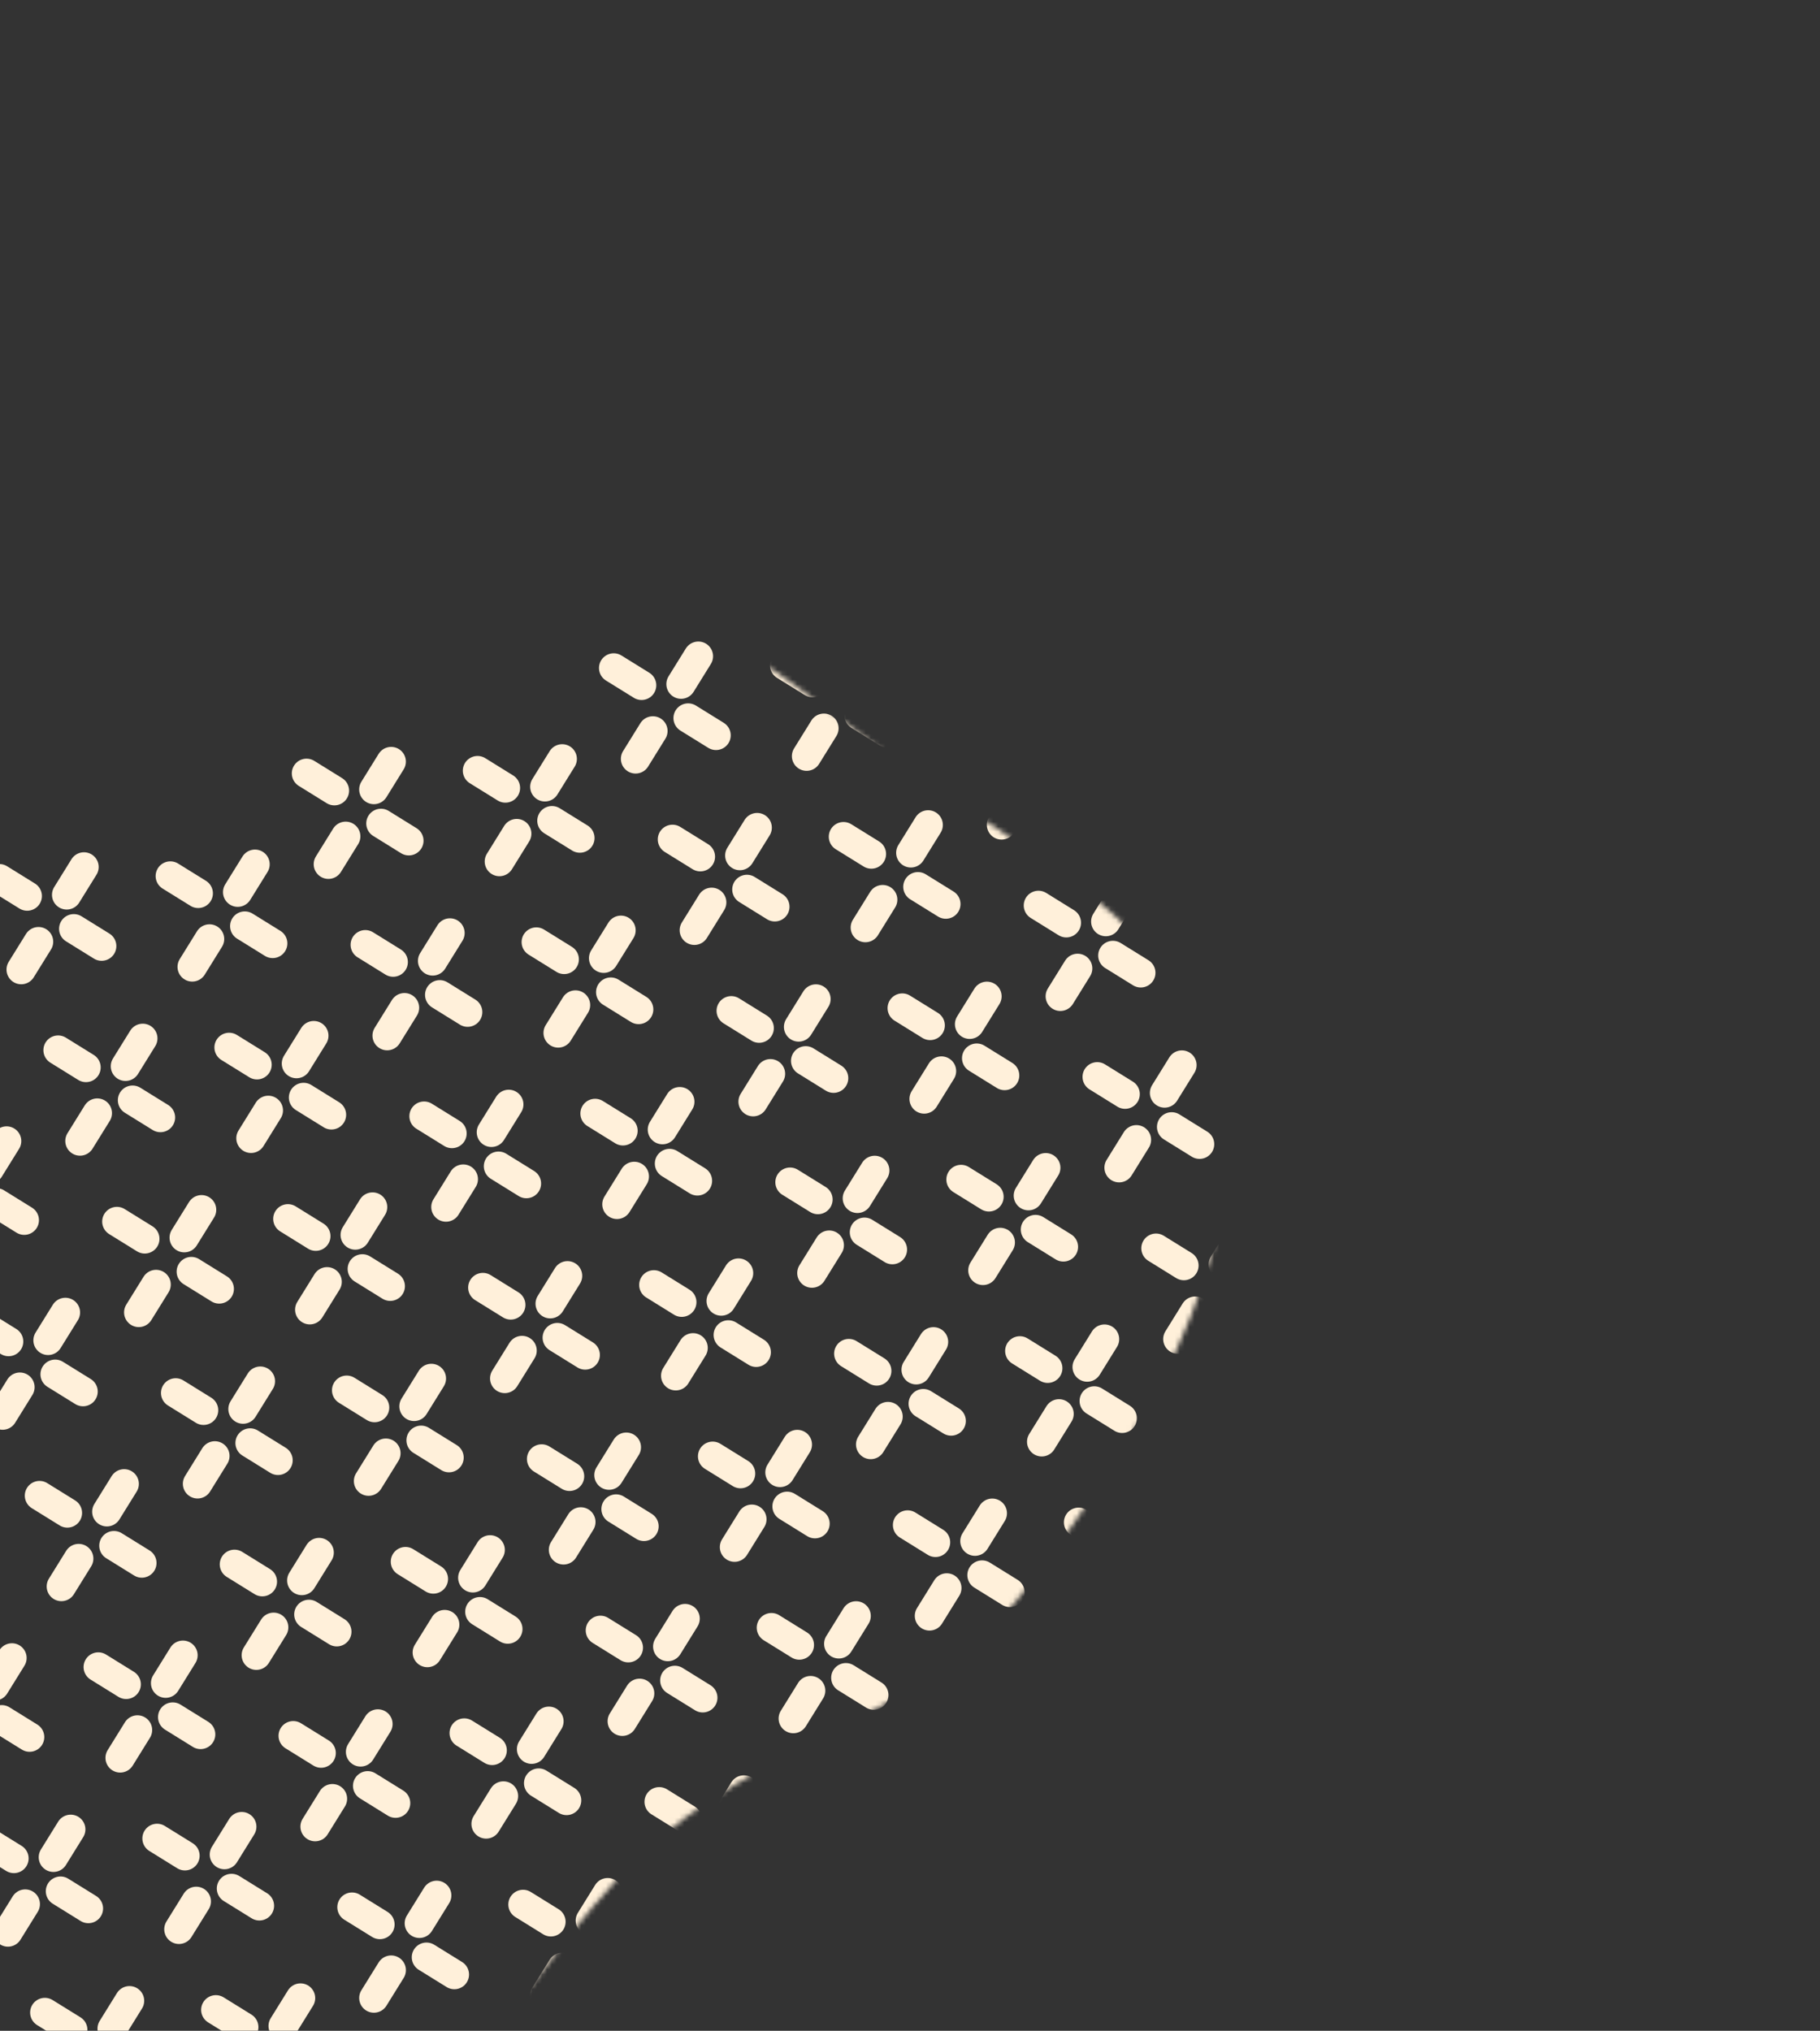 <svg width="371" height="414" viewBox="0 0 371 414" fill="none" xmlns="http://www.w3.org/2000/svg">
<rect x="0" y="0" width="371" height="414" fill="#333333" stroke="none"/>
<mask id="mask0" mask-type="alpha" maskUnits="userSpaceOnUse" x="-77" y="100" width="328" height="354">
<path fill-rule="evenodd" clip-rule="evenodd" d="M98.3 108.746C129.647 114.96 154.288 133.659 179.394 152.648C206.243 172.954 242.929 187.893 249.029 222.746C255.118 257.536 231.724 293.878 209.33 323.686C190.745 348.425 159.084 354.178 135.514 373.844C107.194 397.473 92.409 440.135 58.191 449.791C21.219 460.225 -20.052 450.251 -46.237 425.135C-72.036 400.391 -74.11 358.728 -76.255 320.838C-78.151 287.353 -68.103 255.149 -57.733 222.111C-45.844 184.236 -43.623 138.066 -11.579 114.785C20.561 91.433 62.204 101.589 98.3 108.746Z" fill="url(#paint0_linear)"/>
</mask>
<g mask="url(#mask0)">
<line x1="204.973" y1="112.3" x2="201.452" y2="117.977" stroke="#FFF0DA" stroke-width="6" stroke-linecap="round"/>
<line x1="216.955" y1="147.242" x2="213.435" y2="152.92" stroke="#FFF0DA" stroke-width="6" stroke-linecap="round"/>
<line x1="228.938" y1="182.185" x2="225.417" y2="187.862" stroke="#FFF0DA" stroke-width="6" stroke-linecap="round"/>
<line x1="240.92" y1="217.127" x2="237.399" y2="222.804" stroke="#FFF0DA" stroke-width="6" stroke-linecap="round"/>
<line x1="252.903" y1="252.07" x2="249.382" y2="257.747" stroke="#FFF0DA" stroke-width="6" stroke-linecap="round"/>
<line x1="195.702" y1="127.534" x2="192.182" y2="133.212" stroke="#FFF0DA" stroke-width="6" stroke-linecap="round"/>
<line x1="207.685" y1="162.477" x2="204.164" y2="168.155" stroke="#FFF0DA" stroke-width="6" stroke-linecap="round"/>
<line x1="219.667" y1="197.42" x2="216.147" y2="203.097" stroke="#FFF0DA" stroke-width="6" stroke-linecap="round"/>
<line x1="231.649" y1="232.362" x2="228.129" y2="238.039" stroke="#FFF0DA" stroke-width="6" stroke-linecap="round"/>
<line x1="243.632" y1="267.304" x2="240.112" y2="272.982" stroke="#FFF0DA" stroke-width="6" stroke-linecap="round"/>
<line x1="255.615" y1="302.247" x2="252.094" y2="307.924" stroke="#FFF0DA" stroke-width="6" stroke-linecap="round"/>
<line x1="202.896" y1="124.904" x2="208.573" y2="128.425" stroke="#FFF0DA" stroke-width="6" stroke-linecap="round"/>
<line x1="214.879" y1="159.846" x2="220.556" y2="163.367" stroke="#FFF0DA" stroke-width="6" stroke-linecap="round"/>
<line x1="226.861" y1="194.789" x2="232.538" y2="198.309" stroke="#FFF0DA" stroke-width="6" stroke-linecap="round"/>
<line x1="238.843" y1="229.731" x2="244.521" y2="233.252" stroke="#FFF0DA" stroke-width="6" stroke-linecap="round"/>
<line x1="250.826" y1="264.673" x2="256.503" y2="268.194" stroke="#FFF0DA" stroke-width="6" stroke-linecap="round"/>
<line x1="187.721" y1="114.698" x2="193.398" y2="118.219" stroke="#FFF0DA" stroke-width="6" stroke-linecap="round"/>
<line x1="199.703" y1="149.641" x2="205.38" y2="153.161" stroke="#FFF0DA" stroke-width="6" stroke-linecap="round"/>
<line x1="211.685" y1="184.583" x2="217.362" y2="188.104" stroke="#FFF0DA" stroke-width="6" stroke-linecap="round"/>
<line x1="223.668" y1="219.526" x2="229.345" y2="223.046" stroke="#FFF0DA" stroke-width="6" stroke-linecap="round"/>
<line x1="235.65" y1="254.468" x2="241.327" y2="257.988" stroke="#FFF0DA" stroke-width="6" stroke-linecap="round"/>
<line x1="247.633" y1="289.41" x2="253.31" y2="292.931" stroke="#FFF0DA" stroke-width="6" stroke-linecap="round"/>
<line x1="177.214" y1="133.231" x2="173.694" y2="138.908" stroke="#FFF0DA" stroke-width="6" stroke-linecap="round"/>
<line x1="189.196" y1="168.173" x2="185.676" y2="173.85" stroke="#FFF0DA" stroke-width="6" stroke-linecap="round"/>
<line x1="201.179" y1="203.115" x2="197.658" y2="208.793" stroke="#FFF0DA" stroke-width="6" stroke-linecap="round"/>
<line x1="213.162" y1="238.058" x2="209.641" y2="243.735" stroke="#FFF0DA" stroke-width="6" stroke-linecap="round"/>
<line x1="225.144" y1="273" x2="221.623" y2="278.677" stroke="#FFF0DA" stroke-width="6" stroke-linecap="round"/>
<line x1="237.126" y1="307.943" x2="233.606" y2="313.62" stroke="#FFF0DA" stroke-width="6" stroke-linecap="round"/>
<line x1="249.109" y1="342.885" x2="245.588" y2="348.562" stroke="#FFF0DA" stroke-width="6" stroke-linecap="round"/>
<line x1="167.944" y1="148.466" x2="164.423" y2="154.143" stroke="#FFF0DA" stroke-width="6" stroke-linecap="round"/>
<line x1="179.926" y1="183.408" x2="176.405" y2="189.085" stroke="#FFF0DA" stroke-width="6" stroke-linecap="round"/>
<line x1="191.909" y1="218.35" x2="188.388" y2="224.028" stroke="#FFF0DA" stroke-width="6" stroke-linecap="round"/>
<line x1="203.891" y1="253.293" x2="200.371" y2="258.97" stroke="#FFF0DA" stroke-width="6" stroke-linecap="round"/>
<line x1="215.873" y1="288.236" x2="212.353" y2="293.913" stroke="#FFF0DA" stroke-width="6" stroke-linecap="round"/>
<line x1="227.856" y1="323.177" x2="224.335" y2="328.855" stroke="#FFF0DA" stroke-width="6" stroke-linecap="round"/>
<line x1="239.838" y1="358.119" x2="236.318" y2="363.797" stroke="#FFF0DA" stroke-width="6" stroke-linecap="round"/>
<line x1="175.137" y1="145.835" x2="180.814" y2="149.355" stroke="#FFF0DA" stroke-width="6" stroke-linecap="round"/>
<line x1="187.12" y1="180.778" x2="192.797" y2="184.298" stroke="#FFF0DA" stroke-width="6" stroke-linecap="round"/>
<line x1="199.102" y1="215.719" x2="204.78" y2="219.24" stroke="#FFF0DA" stroke-width="6" stroke-linecap="round"/>
<line x1="211.085" y1="250.662" x2="216.762" y2="254.182" stroke="#FFF0DA" stroke-width="6" stroke-linecap="round"/>
<line x1="223.067" y1="285.605" x2="228.744" y2="289.125" stroke="#FFF0DA" stroke-width="6" stroke-linecap="round"/>
<line x1="235.05" y1="320.547" x2="240.727" y2="324.067" stroke="#FFF0DA" stroke-width="6" stroke-linecap="round"/>
<line x1="247.032" y1="355.489" x2="252.709" y2="359.009" stroke="#FFF0DA" stroke-width="6" stroke-linecap="round"/>
<line x1="159.962" y1="135.63" x2="165.639" y2="139.15" stroke="#FFF0DA" stroke-width="6" stroke-linecap="round"/>
<line x1="171.944" y1="170.572" x2="177.622" y2="174.092" stroke="#FFF0DA" stroke-width="6" stroke-linecap="round"/>
<line x1="183.926" y1="205.514" x2="189.604" y2="209.035" stroke="#FFF0DA" stroke-width="6" stroke-linecap="round"/>
<line x1="195.909" y1="240.457" x2="201.587" y2="243.977" stroke="#FFF0DA" stroke-width="6" stroke-linecap="round"/>
<line x1="207.892" y1="275.399" x2="213.569" y2="278.92" stroke="#FFF0DA" stroke-width="6" stroke-linecap="round"/>
<line x1="219.874" y1="310.341" x2="225.551" y2="313.862" stroke="#FFF0DA" stroke-width="6" stroke-linecap="round"/>
<line x1="231.856" y1="345.284" x2="237.534" y2="348.804" stroke="#FFF0DA" stroke-width="6" stroke-linecap="round"/>
<line x1="142.355" y1="133.781" x2="138.834" y2="139.458" stroke="#FFF0DA" stroke-width="6" stroke-linecap="round"/>
<line x1="154.337" y1="168.723" x2="150.816" y2="174.401" stroke="#FFF0DA" stroke-width="6" stroke-linecap="round"/>
<line x1="166.319" y1="203.665" x2="162.799" y2="209.343" stroke="#FFF0DA" stroke-width="6" stroke-linecap="round"/>
<line x1="178.302" y1="238.608" x2="174.781" y2="244.285" stroke="#FFF0DA" stroke-width="6" stroke-linecap="round"/>
<line x1="190.284" y1="273.551" x2="186.764" y2="279.228" stroke="#FFF0DA" stroke-width="6" stroke-linecap="round"/>
<line x1="202.267" y1="308.492" x2="198.746" y2="314.17" stroke="#FFF0DA" stroke-width="6" stroke-linecap="round"/>
<line x1="214.249" y1="343.435" x2="210.729" y2="349.113" stroke="#FFF0DA" stroke-width="6" stroke-linecap="round"/>
<line x1="133.084" y1="149.015" x2="129.563" y2="154.693" stroke="#FFF0DA" stroke-width="6" stroke-linecap="round"/>
<line x1="145.066" y1="183.958" x2="141.546" y2="189.635" stroke="#FFF0DA" stroke-width="6" stroke-linecap="round"/>
<line x1="157.049" y1="218.9" x2="153.528" y2="224.577" stroke="#FFF0DA" stroke-width="6" stroke-linecap="round"/>
<line x1="169.031" y1="253.843" x2="165.511" y2="259.52" stroke="#FFF0DA" stroke-width="6" stroke-linecap="round"/>
<line x1="181.014" y1="288.785" x2="177.493" y2="294.462" stroke="#FFF0DA" stroke-width="6" stroke-linecap="round"/>
<line x1="192.996" y1="323.728" x2="189.476" y2="329.405" stroke="#FFF0DA" stroke-width="6" stroke-linecap="round"/>
<line x1="204.979" y1="358.67" x2="201.458" y2="364.347" stroke="#FFF0DA" stroke-width="6" stroke-linecap="round"/>
<line x1="140.278" y1="146.385" x2="145.955" y2="149.905" stroke="#FFF0DA" stroke-width="6" stroke-linecap="round"/>
<line x1="152.26" y1="181.327" x2="157.937" y2="184.847" stroke="#FFF0DA" stroke-width="6" stroke-linecap="round"/>
<line x1="164.243" y1="216.269" x2="169.92" y2="219.79" stroke="#FFF0DA" stroke-width="6" stroke-linecap="round"/>
<line x1="176.225" y1="251.212" x2="181.902" y2="254.733" stroke="#FFF0DA" stroke-width="6" stroke-linecap="round"/>
<line x1="188.208" y1="286.154" x2="193.885" y2="289.674" stroke="#FFF0DA" stroke-width="6" stroke-linecap="round"/>
<line x1="200.19" y1="321.096" x2="205.867" y2="324.617" stroke="#FFF0DA" stroke-width="6" stroke-linecap="round"/>
<line x1="212.172" y1="356.039" x2="217.85" y2="359.56" stroke="#FFF0DA" stroke-width="6" stroke-linecap="round"/>
<line x1="125.102" y1="136.179" x2="130.78" y2="139.7" stroke="#FFF0DA" stroke-width="6" stroke-linecap="round"/>
<line x1="137.085" y1="171.122" x2="142.762" y2="174.642" stroke="#FFF0DA" stroke-width="6" stroke-linecap="round"/>
<line x1="149.067" y1="206.064" x2="154.744" y2="209.584" stroke="#FFF0DA" stroke-width="6" stroke-linecap="round"/>
<line x1="161.049" y1="241.007" x2="166.727" y2="244.527" stroke="#FFF0DA" stroke-width="6" stroke-linecap="round"/>
<line x1="173.032" y1="275.949" x2="178.709" y2="279.469" stroke="#FFF0DA" stroke-width="6" stroke-linecap="round"/>
<line x1="185.014" y1="310.891" x2="190.692" y2="314.412" stroke="#FFF0DA" stroke-width="6" stroke-linecap="round"/>
<line x1="196.997" y1="345.834" x2="202.674" y2="349.354" stroke="#FFF0DA" stroke-width="6" stroke-linecap="round"/>
<line x1="114.596" y1="154.712" x2="111.075" y2="160.389" stroke="#FFF0DA" stroke-width="6" stroke-linecap="round"/>
<line x1="126.578" y1="189.655" x2="123.058" y2="195.332" stroke="#FFF0DA" stroke-width="6" stroke-linecap="round"/>
<line x1="138.561" y1="224.596" x2="135.04" y2="230.274" stroke="#FFF0DA" stroke-width="6" stroke-linecap="round"/>
<line x1="150.543" y1="259.539" x2="147.023" y2="265.216" stroke="#FFF0DA" stroke-width="6" stroke-linecap="round"/>
<line x1="162.525" y1="294.481" x2="159.005" y2="300.158" stroke="#FFF0DA" stroke-width="6" stroke-linecap="round"/>
<line x1="174.508" y1="329.424" x2="170.988" y2="335.101" stroke="#FFF0DA" stroke-width="6" stroke-linecap="round"/>
<line x1="186.49" y1="364.366" x2="182.97" y2="370.044" stroke="#FFF0DA" stroke-width="6" stroke-linecap="round"/>
<line x1="105.325" y1="169.947" x2="101.805" y2="175.624" stroke="#FFF0DA" stroke-width="6" stroke-linecap="round"/>
<line x1="117.308" y1="204.889" x2="113.787" y2="210.566" stroke="#FFF0DA" stroke-width="6" stroke-linecap="round"/>
<line x1="129.29" y1="239.831" x2="125.77" y2="245.509" stroke="#FFF0DA" stroke-width="6" stroke-linecap="round"/>
<line x1="141.273" y1="274.774" x2="137.752" y2="280.451" stroke="#FFF0DA" stroke-width="6" stroke-linecap="round"/>
<line x1="153.255" y1="309.716" x2="149.735" y2="315.393" stroke="#FFF0DA" stroke-width="6" stroke-linecap="round"/>
<line x1="165.238" y1="344.658" x2="161.717" y2="350.336" stroke="#FFF0DA" stroke-width="6" stroke-linecap="round"/>
<line x1="177.22" y1="379.6" x2="173.7" y2="385.278" stroke="#FFF0DA" stroke-width="6" stroke-linecap="round"/>
<line x1="112.519" y1="167.316" x2="118.196" y2="170.836" stroke="#FFF0DA" stroke-width="6" stroke-linecap="round"/>
<line x1="124.501" y1="202.258" x2="130.179" y2="205.778" stroke="#FFF0DA" stroke-width="6" stroke-linecap="round"/>
<line x1="136.484" y1="237.201" x2="142.161" y2="240.721" stroke="#FFF0DA" stroke-width="6" stroke-linecap="round"/>
<line x1="148.466" y1="272.143" x2="154.144" y2="275.664" stroke="#FFF0DA" stroke-width="6" stroke-linecap="round"/>
<line x1="160.449" y1="307.085" x2="166.126" y2="310.606" stroke="#FFF0DA" stroke-width="6" stroke-linecap="round"/>
<line x1="172.431" y1="342.027" x2="178.109" y2="345.548" stroke="#FFF0DA" stroke-width="6" stroke-linecap="round"/>
<line x1="184.413" y1="376.97" x2="190.091" y2="380.49" stroke="#FFF0DA" stroke-width="6" stroke-linecap="round"/>
<line x1="97.344" y1="157.111" x2="103.021" y2="160.631" stroke="#FFF0DA" stroke-width="6" stroke-linecap="round"/>
<line x1="109.326" y1="192.052" x2="115.003" y2="195.573" stroke="#FFF0DA" stroke-width="6" stroke-linecap="round"/>
<line x1="121.308" y1="226.995" x2="126.986" y2="230.515" stroke="#FFF0DA" stroke-width="6" stroke-linecap="round"/>
<line x1="133.291" y1="261.938" x2="138.968" y2="265.458" stroke="#FFF0DA" stroke-width="6" stroke-linecap="round"/>
<line x1="145.273" y1="296.88" x2="150.95" y2="300.4" stroke="#FFF0DA" stroke-width="6" stroke-linecap="round"/>
<line x1="157.256" y1="331.822" x2="162.933" y2="335.342" stroke="#FFF0DA" stroke-width="6" stroke-linecap="round"/>
<line x1="169.238" y1="366.764" x2="174.915" y2="370.285" stroke="#FFF0DA" stroke-width="6" stroke-linecap="round"/>
<line x1="79.736" y1="155.261" x2="76.216" y2="160.939" stroke="#FFF0DA" stroke-width="6" stroke-linecap="round"/>
<line x1="91.718" y1="190.204" x2="88.198" y2="195.882" stroke="#FFF0DA" stroke-width="6" stroke-linecap="round"/>
<line x1="103.701" y1="225.146" x2="100.18" y2="230.823" stroke="#FFF0DA" stroke-width="6" stroke-linecap="round"/>
<line x1="115.683" y1="260.089" x2="112.163" y2="265.766" stroke="#FFF0DA" stroke-width="6" stroke-linecap="round"/>
<line x1="127.666" y1="295.031" x2="124.145" y2="300.708" stroke="#FFF0DA" stroke-width="6" stroke-linecap="round"/>
<line x1="139.648" y1="329.973" x2="136.128" y2="335.651" stroke="#FFF0DA" stroke-width="6" stroke-linecap="round"/>
<line x1="151.631" y1="364.916" x2="148.11" y2="370.593" stroke="#FFF0DA" stroke-width="6" stroke-linecap="round"/>
<line x1="70.465" y1="170.496" x2="66.945" y2="176.174" stroke="#FFF0DA" stroke-width="6" stroke-linecap="round"/>
<line x1="82.448" y1="205.439" x2="78.927" y2="211.116" stroke="#FFF0DA" stroke-width="6" stroke-linecap="round"/>
<line x1="94.43" y1="240.381" x2="90.91" y2="246.058" stroke="#FFF0DA" stroke-width="6" stroke-linecap="round"/>
<line x1="106.413" y1="275.323" x2="102.892" y2="281" stroke="#FFF0DA" stroke-width="6" stroke-linecap="round"/>
<line x1="118.395" y1="310.266" x2="114.875" y2="315.943" stroke="#FFF0DA" stroke-width="6" stroke-linecap="round"/>
<line x1="130.378" y1="345.208" x2="126.857" y2="350.885" stroke="#FFF0DA" stroke-width="6" stroke-linecap="round"/>
<line x1="142.36" y1="380.15" x2="138.839" y2="385.827" stroke="#FFF0DA" stroke-width="6" stroke-linecap="round"/>
<line x1="77.659" y1="167.865" x2="83.336" y2="171.386" stroke="#FFF0DA" stroke-width="6" stroke-linecap="round"/>
<line x1="89.642" y1="202.807" x2="95.319" y2="206.328" stroke="#FFF0DA" stroke-width="6" stroke-linecap="round"/>
<line x1="101.624" y1="237.751" x2="107.301" y2="241.271" stroke="#FFF0DA" stroke-width="6" stroke-linecap="round"/>
<line x1="113.606" y1="272.692" x2="119.284" y2="276.213" stroke="#FFF0DA" stroke-width="6" stroke-linecap="round"/>
<line x1="125.589" y1="307.635" x2="131.266" y2="311.155" stroke="#FFF0DA" stroke-width="6" stroke-linecap="round"/>
<line x1="137.571" y1="342.577" x2="143.249" y2="346.098" stroke="#FFF0DA" stroke-width="6" stroke-linecap="round"/>
<line x1="149.554" y1="377.52" x2="155.231" y2="381.04" stroke="#FFF0DA" stroke-width="6" stroke-linecap="round"/>
<line x1="62.484" y1="157.66" x2="68.161" y2="161.18" stroke="#FFF0DA" stroke-width="6" stroke-linecap="round"/>
<line x1="74.466" y1="192.602" x2="80.143" y2="196.123" stroke="#FFF0DA" stroke-width="6" stroke-linecap="round"/>
<line x1="86.449" y1="227.545" x2="92.126" y2="231.065" stroke="#FFF0DA" stroke-width="6" stroke-linecap="round"/>
<line x1="98.431" y1="262.487" x2="104.108" y2="266.008" stroke="#FFF0DA" stroke-width="6" stroke-linecap="round"/>
<line x1="110.413" y1="297.43" x2="116.091" y2="300.95" stroke="#FFF0DA" stroke-width="6" stroke-linecap="round"/>
<line x1="122.396" y1="332.371" x2="128.073" y2="335.892" stroke="#FFF0DA" stroke-width="6" stroke-linecap="round"/>
<line x1="134.378" y1="367.314" x2="140.056" y2="370.835" stroke="#FFF0DA" stroke-width="6" stroke-linecap="round"/>
<line x1="51.977" y1="176.192" x2="48.457" y2="181.869" stroke="#FFF0DA" stroke-width="6" stroke-linecap="round"/>
<line x1="63.96" y1="211.135" x2="60.439" y2="216.812" stroke="#FFF0DA" stroke-width="6" stroke-linecap="round"/>
<line x1="75.942" y1="246.076" x2="72.422" y2="251.754" stroke="#FFF0DA" stroke-width="6" stroke-linecap="round"/>
<line x1="87.925" y1="281.019" x2="84.404" y2="286.696" stroke="#FFF0DA" stroke-width="6" stroke-linecap="round"/>
<line x1="99.907" y1="315.962" x2="96.387" y2="321.639" stroke="#FFF0DA" stroke-width="6" stroke-linecap="round"/>
<line x1="111.889" y1="350.904" x2="108.369" y2="356.581" stroke="#FFF0DA" stroke-width="6" stroke-linecap="round"/>
<line x1="123.872" y1="385.846" x2="120.352" y2="391.523" stroke="#FFF0DA" stroke-width="6" stroke-linecap="round"/>
<line x1="42.707" y1="191.426" x2="39.186" y2="197.104" stroke="#FFF0DA" stroke-width="6" stroke-linecap="round"/>
<line x1="54.689" y1="226.369" x2="51.169" y2="232.046" stroke="#FFF0DA" stroke-width="6" stroke-linecap="round"/>
<line x1="66.672" y1="261.312" x2="63.151" y2="266.989" stroke="#FFF0DA" stroke-width="6" stroke-linecap="round"/>
<line x1="78.654" y1="296.254" x2="75.134" y2="301.931" stroke="#FFF0DA" stroke-width="6" stroke-linecap="round"/>
<line x1="90.637" y1="331.196" x2="87.116" y2="336.873" stroke="#FFF0DA" stroke-width="6" stroke-linecap="round"/>
<line x1="102.619" y1="366.138" x2="99.099" y2="371.816" stroke="#FFF0DA" stroke-width="6" stroke-linecap="round"/>
<line x1="114.602" y1="401.081" x2="111.081" y2="406.758" stroke="#FFF0DA" stroke-width="6" stroke-linecap="round"/>
<line x1="49.901" y1="188.796" x2="55.578" y2="192.316" stroke="#FFF0DA" stroke-width="6" stroke-linecap="round"/>
<line x1="61.883" y1="223.738" x2="67.56" y2="227.259" stroke="#FFF0DA" stroke-width="6" stroke-linecap="round"/>
<line x1="73.866" y1="258.681" x2="79.543" y2="262.201" stroke="#FFF0DA" stroke-width="6" stroke-linecap="round"/>
<line x1="85.848" y1="293.623" x2="91.525" y2="297.143" stroke="#FFF0DA" stroke-width="6" stroke-linecap="round"/>
<line x1="97.83" y1="328.565" x2="103.508" y2="332.086" stroke="#FFF0DA" stroke-width="6" stroke-linecap="round"/>
<line x1="109.813" y1="363.508" x2="115.49" y2="367.028" stroke="#FFF0DA" stroke-width="6" stroke-linecap="round"/>
<line x1="121.795" y1="398.45" x2="127.473" y2="401.97" stroke="#FFF0DA" stroke-width="6" stroke-linecap="round"/>
<line x1="34.725" y1="178.591" x2="40.402" y2="182.111" stroke="#FFF0DA" stroke-width="6" stroke-linecap="round"/>
<line x1="46.707" y1="213.533" x2="52.385" y2="217.053" stroke="#FFF0DA" stroke-width="6" stroke-linecap="round"/>
<line x1="58.69" y1="248.475" x2="64.367" y2="251.996" stroke="#FFF0DA" stroke-width="6" stroke-linecap="round"/>
<line x1="70.672" y1="283.418" x2="76.35" y2="286.938" stroke="#FFF0DA" stroke-width="6" stroke-linecap="round"/>
<line x1="82.655" y1="318.36" x2="88.332" y2="321.88" stroke="#FFF0DA" stroke-width="6" stroke-linecap="round"/>
<line x1="94.637" y1="353.302" x2="100.315" y2="356.822" stroke="#FFF0DA" stroke-width="6" stroke-linecap="round"/>
<line x1="106.62" y1="388.245" x2="112.297" y2="391.765" stroke="#FFF0DA" stroke-width="6" stroke-linecap="round"/>
<line x1="17.117" y1="176.742" x2="13.597" y2="182.419" stroke="#FFF0DA" stroke-width="6" stroke-linecap="round"/>
<line x1="29.1" y1="211.685" x2="25.579" y2="217.362" stroke="#FFF0DA" stroke-width="6" stroke-linecap="round"/>
<line x1="41.083" y1="246.627" x2="37.562" y2="252.304" stroke="#FFF0DA" stroke-width="6" stroke-linecap="round"/>
<line x1="53.065" y1="281.569" x2="49.544" y2="287.246" stroke="#FFF0DA" stroke-width="6" stroke-linecap="round"/>
<line x1="65.047" y1="316.512" x2="61.527" y2="322.189" stroke="#FFF0DA" stroke-width="6" stroke-linecap="round"/>
<line x1="77.03" y1="351.454" x2="73.509" y2="357.131" stroke="#FFF0DA" stroke-width="6" stroke-linecap="round"/>
<line x1="89.012" y1="386.396" x2="85.492" y2="392.073" stroke="#FFF0DA" stroke-width="6" stroke-linecap="round"/>
<line x1="7.847" y1="191.977" x2="4.326" y2="197.654" stroke="#FFF0DA" stroke-width="6" stroke-linecap="round"/>
<line x1="19.83" y1="226.919" x2="16.309" y2="232.596" stroke="#FFF0DA" stroke-width="6" stroke-linecap="round"/>
<line x1="31.812" y1="261.862" x2="28.291" y2="267.539" stroke="#FFF0DA" stroke-width="6" stroke-linecap="round"/>
<line x1="43.794" y1="296.803" x2="40.274" y2="302.481" stroke="#FFF0DA" stroke-width="6" stroke-linecap="round"/>
<line x1="55.777" y1="331.746" x2="52.256" y2="337.423" stroke="#FFF0DA" stroke-width="6" stroke-linecap="round"/>
<line x1="67.76" y1="366.689" x2="64.239" y2="372.366" stroke="#FFF0DA" stroke-width="6" stroke-linecap="round"/>
<line x1="79.742" y1="401.631" x2="76.221" y2="407.308" stroke="#FFF0DA" stroke-width="6" stroke-linecap="round"/>
<line x1="15.041" y1="189.346" x2="20.718" y2="192.867" stroke="#FFF0DA" stroke-width="6" stroke-linecap="round"/>
<line x1="27.023" y1="224.289" x2="32.7" y2="227.809" stroke="#FFF0DA" stroke-width="6" stroke-linecap="round"/>
<line x1="39.006" y1="259.231" x2="44.683" y2="262.752" stroke="#FFF0DA" stroke-width="6" stroke-linecap="round"/>
<line x1="50.988" y1="294.173" x2="56.666" y2="297.694" stroke="#FFF0DA" stroke-width="6" stroke-linecap="round"/>
<line x1="62.971" y1="329.115" x2="68.648" y2="332.636" stroke="#FFF0DA" stroke-width="6" stroke-linecap="round"/>
<line x1="74.953" y1="364.058" x2="80.63" y2="367.579" stroke="#FFF0DA" stroke-width="6" stroke-linecap="round"/>
<line x1="86.936" y1="399.001" x2="92.613" y2="402.521" stroke="#FFF0DA" stroke-width="6" stroke-linecap="round"/>
<line x1="-0.135" y1="179.14" x2="5.543" y2="182.661" stroke="#FFF0DA" stroke-width="6" stroke-linecap="round"/>
<line x1="11.848" y1="214.083" x2="17.525" y2="217.603" stroke="#FFF0DA" stroke-width="6" stroke-linecap="round"/>
<line x1="23.83" y1="249.026" x2="29.508" y2="252.546" stroke="#FFF0DA" stroke-width="6" stroke-linecap="round"/>
<line x1="35.813" y1="283.967" x2="41.49" y2="287.488" stroke="#FFF0DA" stroke-width="6" stroke-linecap="round"/>
<line x1="47.795" y1="318.91" x2="53.472" y2="322.43" stroke="#FFF0DA" stroke-width="6" stroke-linecap="round"/>
<line x1="59.778" y1="353.852" x2="65.455" y2="357.373" stroke="#FFF0DA" stroke-width="6" stroke-linecap="round"/>
<line x1="71.76" y1="388.795" x2="77.437" y2="392.316" stroke="#FFF0DA" stroke-width="6" stroke-linecap="round"/>
<line x1="1.341" y1="232.615" x2="-2.179" y2="238.292" stroke="#FFF0DA" stroke-width="6" stroke-linecap="round"/>
<line x1="13.324" y1="267.557" x2="9.803" y2="273.235" stroke="#FFF0DA" stroke-width="6" stroke-linecap="round"/>
<line x1="25.306" y1="302.5" x2="21.786" y2="308.177" stroke="#FFF0DA" stroke-width="6" stroke-linecap="round"/>
<line x1="37.289" y1="337.442" x2="33.768" y2="343.119" stroke="#FFF0DA" stroke-width="6" stroke-linecap="round"/>
<line x1="49.271" y1="372.385" x2="45.75" y2="378.062" stroke="#FFF0DA" stroke-width="6" stroke-linecap="round"/>
<line x1="61.254" y1="407.327" x2="57.733" y2="413.004" stroke="#FFF0DA" stroke-width="6" stroke-linecap="round"/>
<line x1="4.053" y1="282.793" x2="0.533" y2="288.47" stroke="#FFF0DA" stroke-width="6" stroke-linecap="round"/>
<line x1="16.036" y1="317.734" x2="12.515" y2="323.411" stroke="#FFF0DA" stroke-width="6" stroke-linecap="round"/>
<line x1="28.018" y1="352.677" x2="24.498" y2="358.354" stroke="#FFF0DA" stroke-width="6" stroke-linecap="round"/>
<line x1="40.001" y1="387.619" x2="36.48" y2="393.297" stroke="#FFF0DA" stroke-width="6" stroke-linecap="round"/>
<line x1="-0.735" y1="245.219" x2="4.942" y2="248.74" stroke="#FFF0DA" stroke-width="6" stroke-linecap="round"/>
<line x1="11.247" y1="280.162" x2="16.924" y2="283.682" stroke="#FFF0DA" stroke-width="6" stroke-linecap="round"/>
<line x1="23.23" y1="315.104" x2="28.907" y2="318.625" stroke="#FFF0DA" stroke-width="6" stroke-linecap="round"/>
<line x1="35.212" y1="350.046" x2="40.889" y2="353.567" stroke="#FFF0DA" stroke-width="6" stroke-linecap="round"/>
<line x1="47.194" y1="384.989" x2="52.872" y2="388.509" stroke="#FFF0DA" stroke-width="6" stroke-linecap="round"/>
<line x1="-3.929" y1="269.956" x2="1.749" y2="273.477" stroke="#FFF0DA" stroke-width="6" stroke-linecap="round"/>
<line x1="8.054" y1="304.899" x2="13.731" y2="308.419" stroke="#FFF0DA" stroke-width="6" stroke-linecap="round"/>
<line x1="20.036" y1="339.841" x2="25.713" y2="343.361" stroke="#FFF0DA" stroke-width="6" stroke-linecap="round"/>
<line x1="32.019" y1="374.783" x2="37.696" y2="378.303" stroke="#FFF0DA" stroke-width="6" stroke-linecap="round"/>
<line x1="44.001" y1="409.726" x2="49.679" y2="413.246" stroke="#FFF0DA" stroke-width="6" stroke-linecap="round"/>
<line x1="2.429" y1="337.992" x2="-1.091" y2="343.67" stroke="#FFF0DA" stroke-width="6" stroke-linecap="round"/>
<line x1="14.411" y1="372.934" x2="10.891" y2="378.612" stroke="#FFF0DA" stroke-width="6" stroke-linecap="round"/>
<line x1="26.394" y1="407.877" x2="22.873" y2="413.554" stroke="#FFF0DA" stroke-width="6" stroke-linecap="round"/>
<line x1="5.141" y1="388.169" x2="1.621" y2="393.846" stroke="#FFF0DA" stroke-width="6" stroke-linecap="round"/>
<line x1="0.352" y1="350.596" x2="6.029" y2="354.116" stroke="#FFF0DA" stroke-width="6" stroke-linecap="round"/>
<line x1="12.335" y1="385.538" x2="18.012" y2="389.059" stroke="#FFF0DA" stroke-width="6" stroke-linecap="round"/>
<line x1="-2.841" y1="375.333" x2="2.836" y2="378.853" stroke="#FFF0DA" stroke-width="6" stroke-linecap="round"/>
<line x1="9.142" y1="410.276" x2="14.819" y2="413.796" stroke="#FFF0DA" stroke-width="6" stroke-linecap="round"/>
</g>
<defs>
<linearGradient id="paint0_linear" x1="106.614" y1="101.994" x2="97.494" y2="455.707" gradientUnits="userSpaceOnUse">
<stop stop-color="#97D3F1"/>
<stop offset="1" stop-color="#EDE3D8"/>
<stop offset="1" stop-color="#EDE3D8"/>
</linearGradient>
</defs>
</svg>
